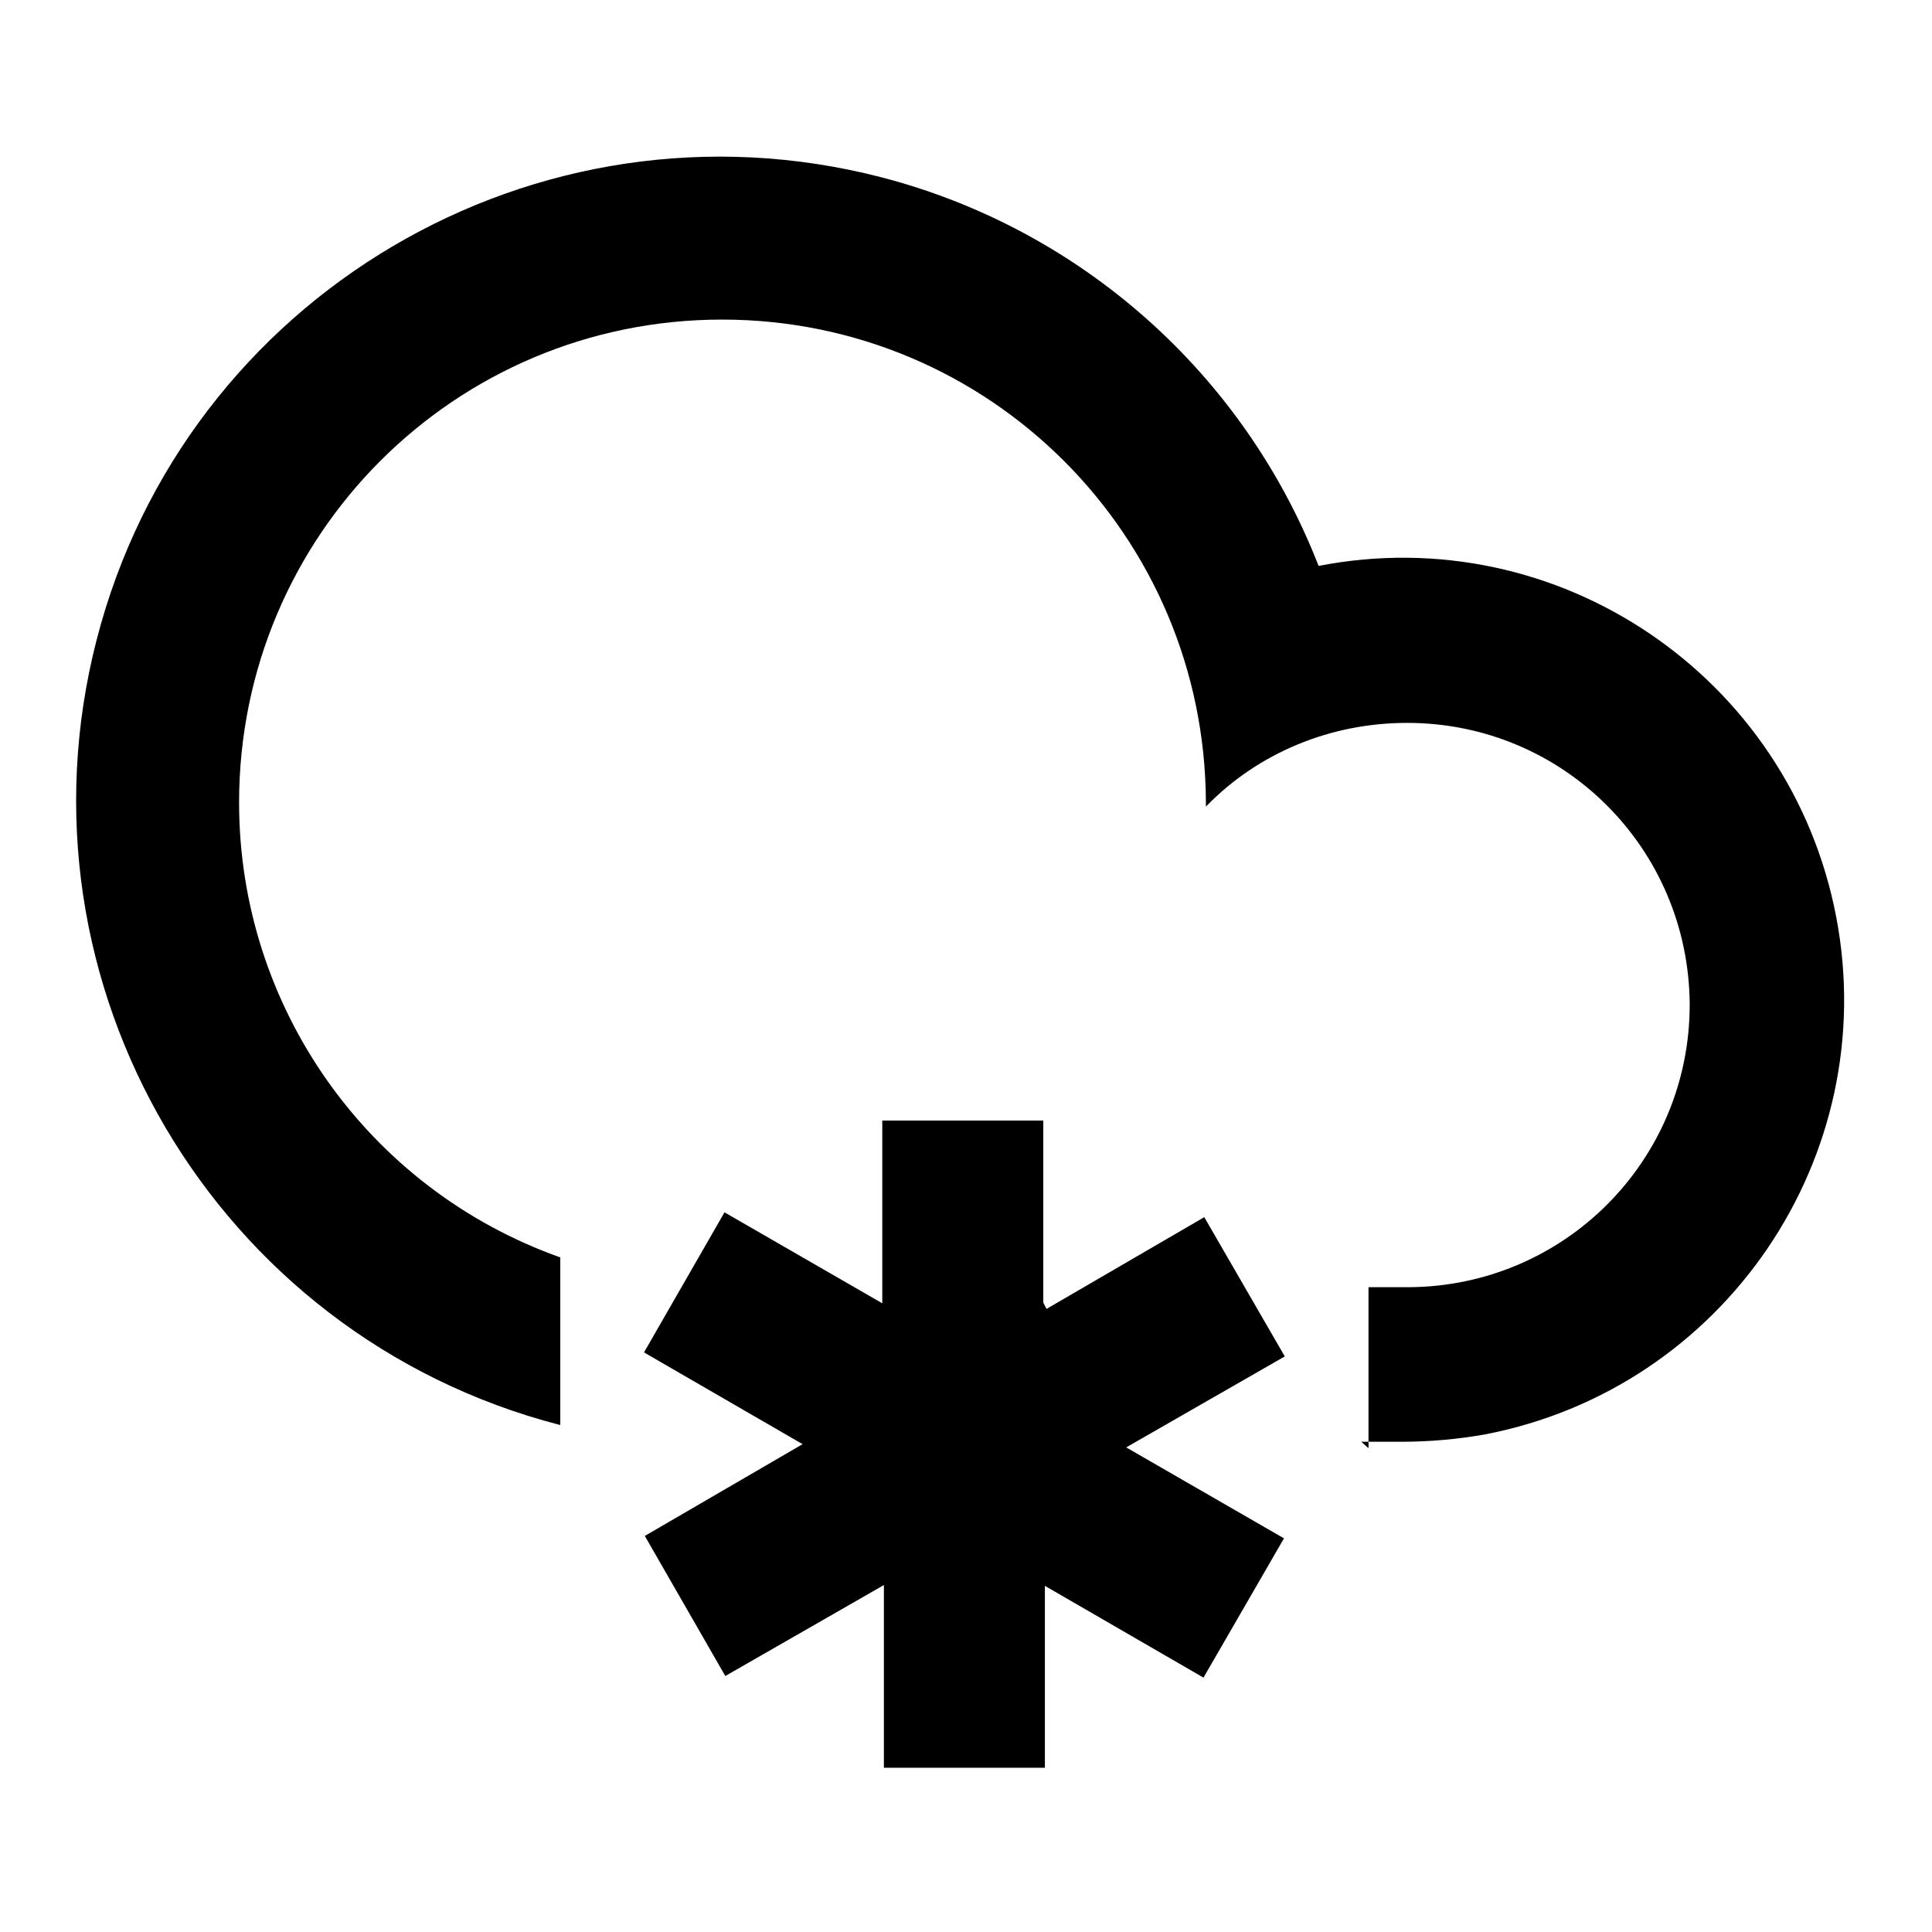 <svg viewBox="0 0 24 24" xmlns="http://www.w3.org/2000/svg"><path fill="none" d="M0 0h24v24H0Z"/><path d="M13 16.26l1.96-1.14 1 1.73 -1.97 1.13 1.96 1.13 -1 1.73 -1.97-1.14v2.26h-2v-2.27l-1.97 1.13 -1-1.74 1.96-1.14L8 16.8l1-1.74 1.96 1.13v-2.27h2v2.26Zm4 1.73v-2h.5 0c1.93-.01 3.49-1.57 3.49-3.51 -.01-1.94-1.57-3.5-3.51-3.5 -.95 0-1.85.37-2.5 1.04v-.05 0c-.01-3.32-2.69-6-6.01-6s-6 2.68-6 6c0 2.54 1.6 4.8 3.99 5.65v2.08H6.95C2.67 16.59.1 12.22 1.2 7.95 2.3 3.67 6.67 1.1 10.94 2.2c2.48.64 4.51 2.44 5.44 4.83v0c2.98-.58 5.86 1.38 6.43 4.36 .57 2.98-1.39 5.86-4.37 6.43 -.34.06-.69.09-1.03.09l-.5 0Z"/></svg>